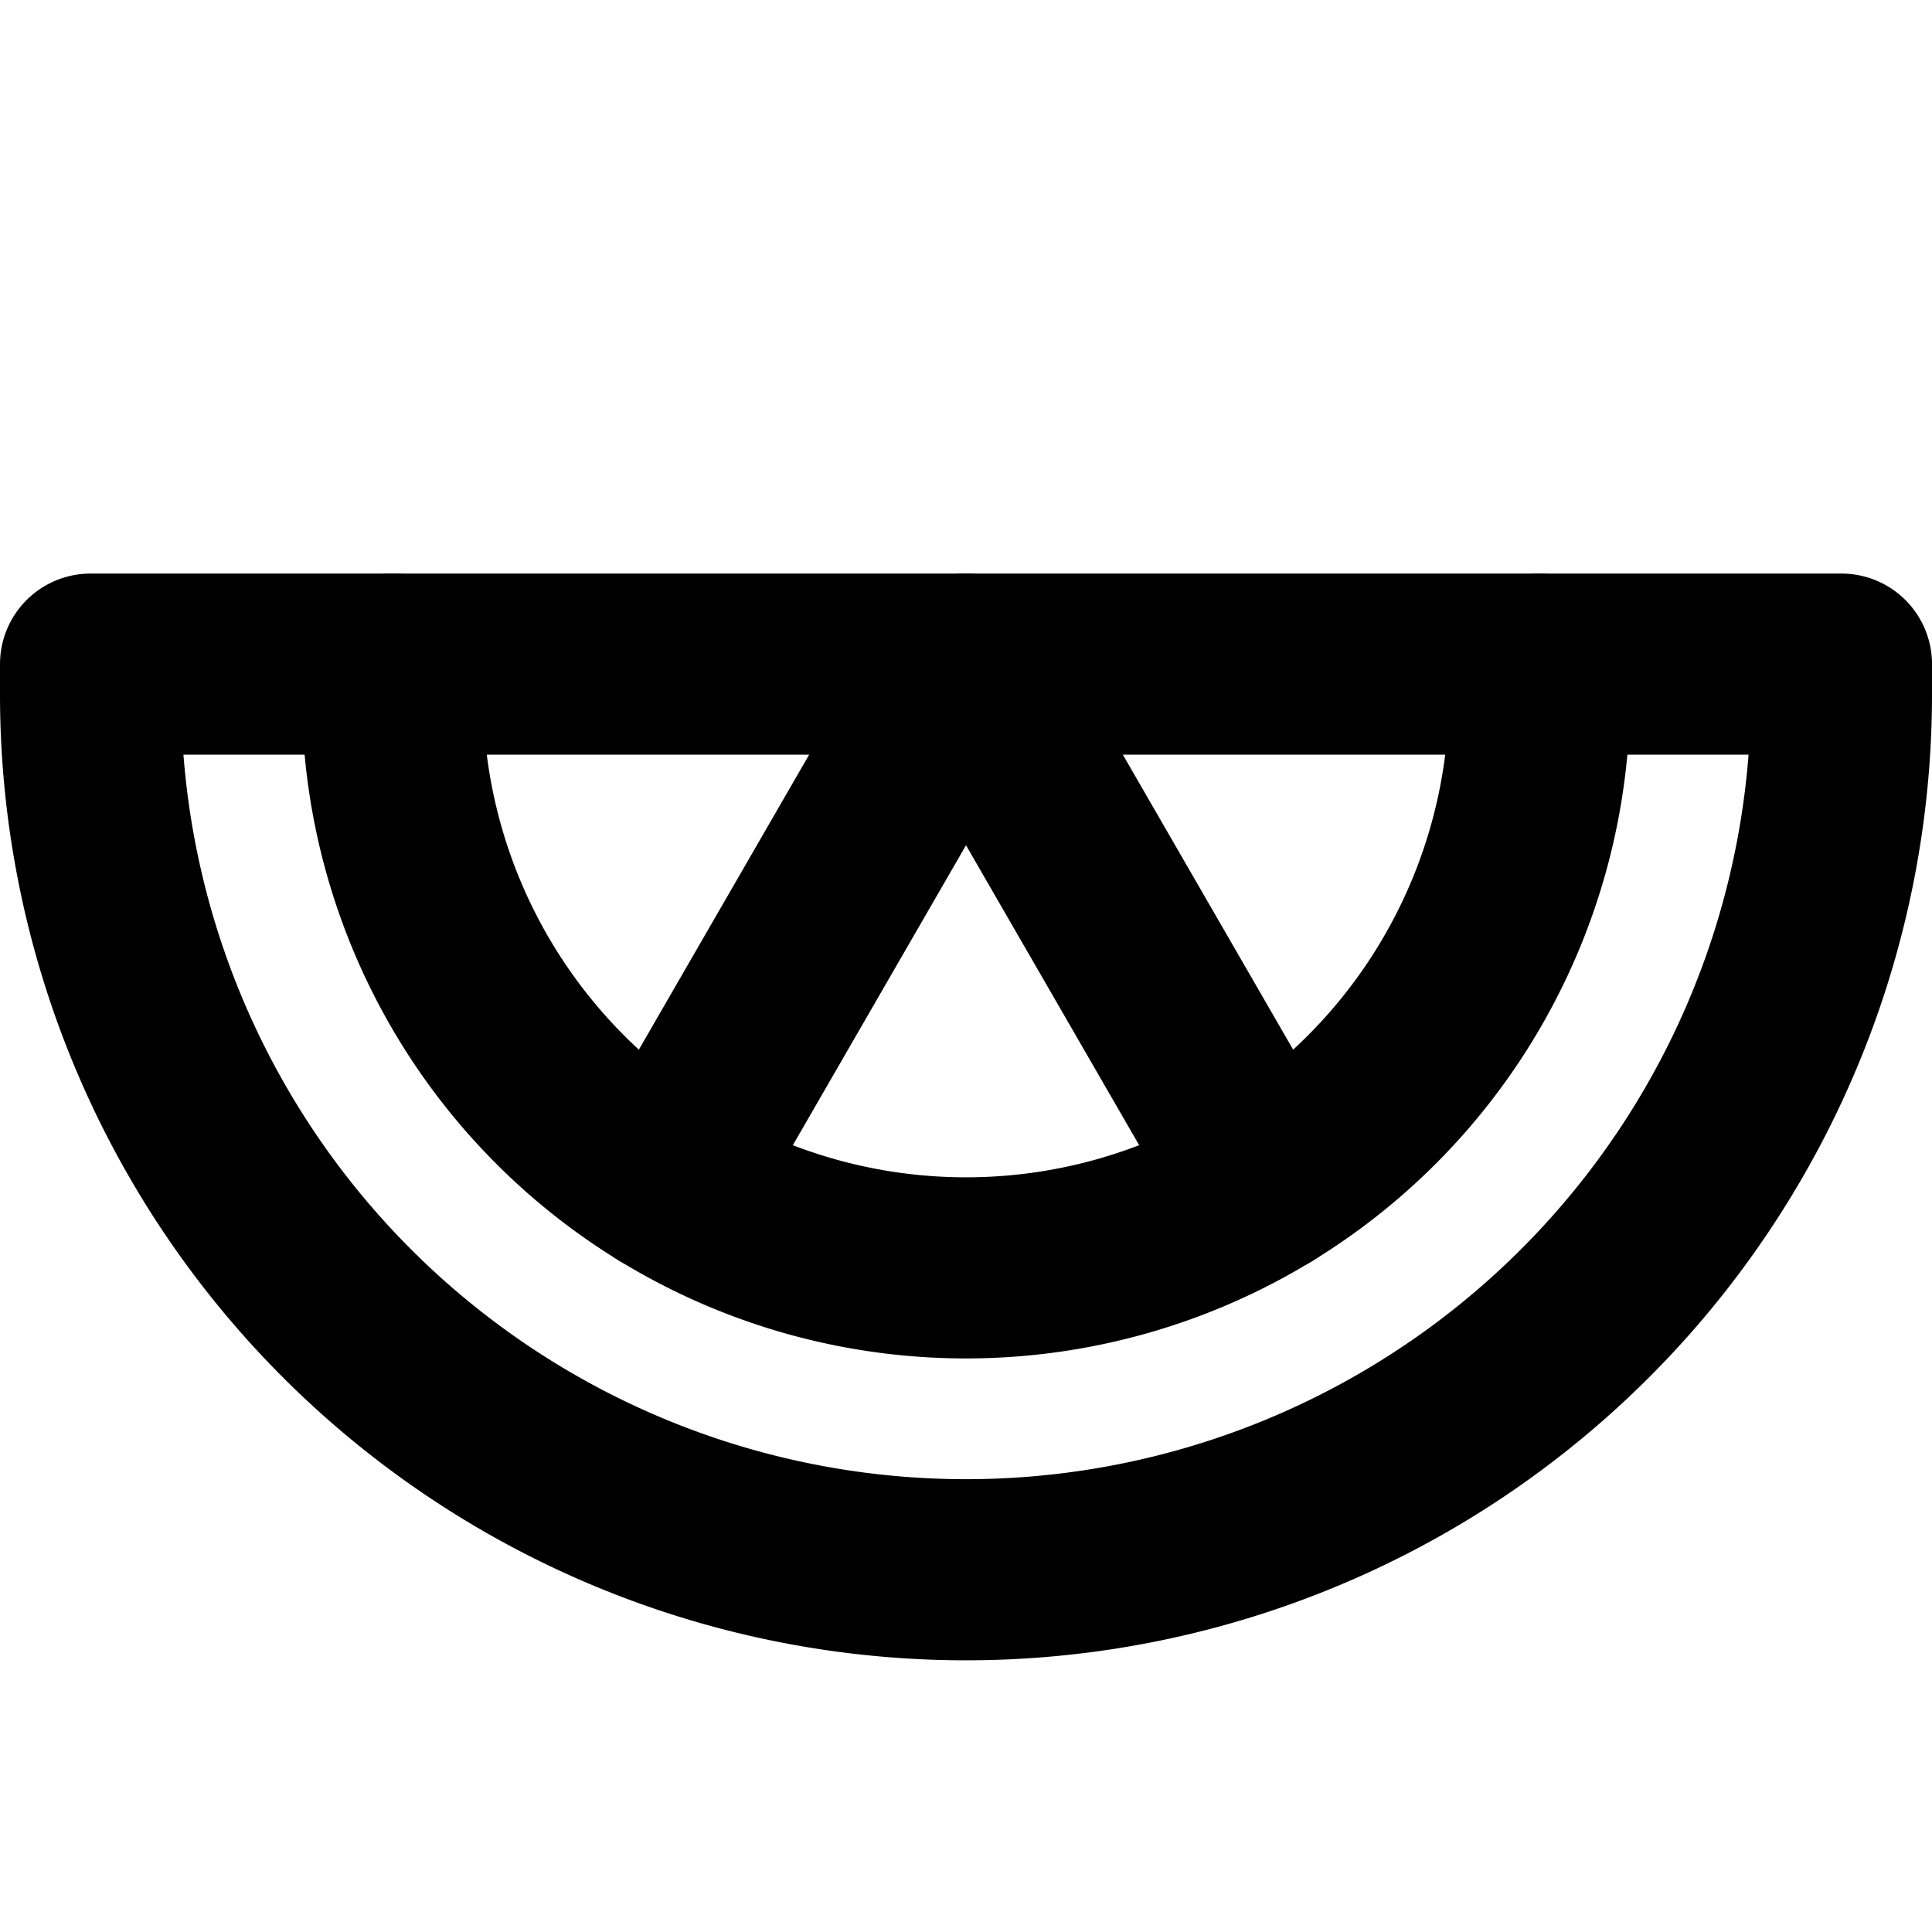 <svg xmlns="http://www.w3.org/2000/svg" viewBox="0 0 256 256" width="256" height="256"><rect width="256" height="256" fill="none"/><path d="M12,88H244v4A116,116,0,0,1,12,92Z" fill="none" stroke="currentColor" stroke-linecap="round" stroke-linejoin="round" stroke-width="24"/><path d="M52,88v4a76,76,0,0,0,152,0V88" fill="none" stroke="currentColor" stroke-linecap="round" stroke-linejoin="round" stroke-width="24"/><line x1="128" y1="88" x2="88.28" y2="156.8" fill="none" stroke="currentColor" stroke-linecap="round" stroke-linejoin="round" stroke-width="24"/><line x1="128" y1="88" x2="167.72" y2="156.8" fill="none" stroke="currentColor" stroke-linecap="round" stroke-linejoin="round" stroke-width="24"/></svg>